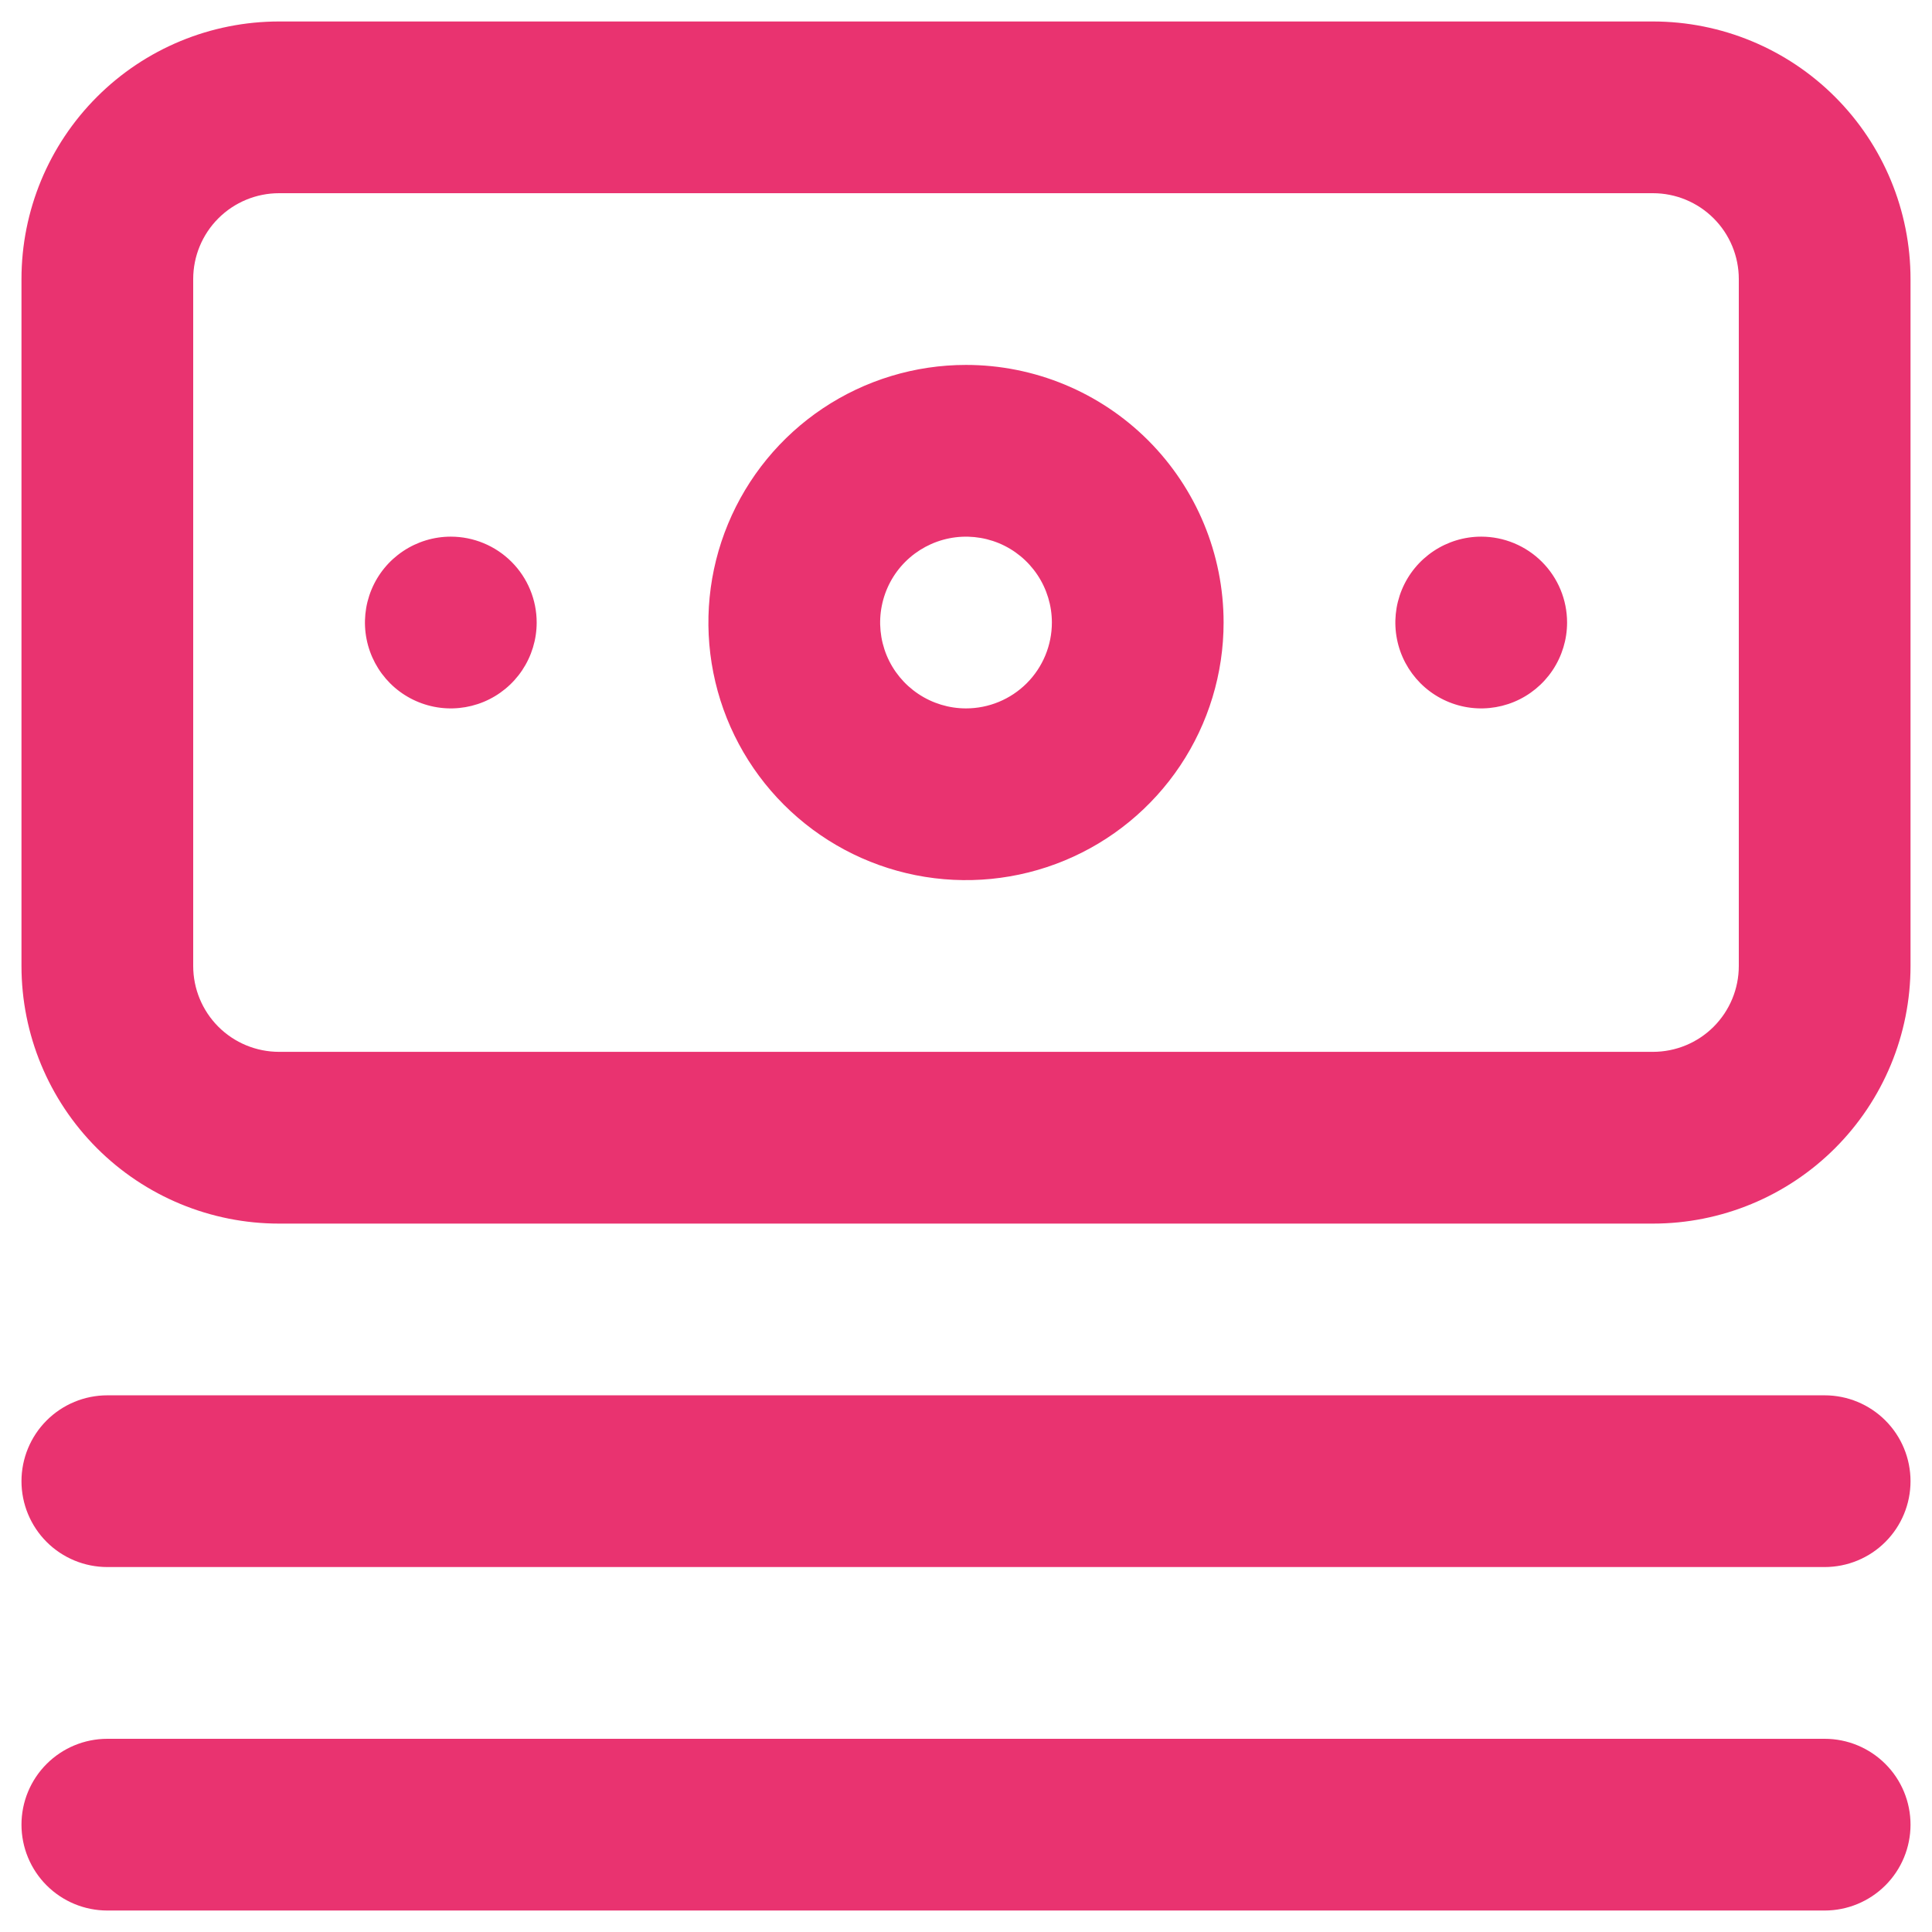<svg width="60" height="60" viewBox="0 0 60 60" fill="none" xmlns="http://www.w3.org/2000/svg">
<path d="M56.667 43.333H3.333C2.626 43.333 1.948 43.614 1.448 44.114C0.948 44.614 0.667 45.293 0.667 46C0.667 46.707 0.948 47.385 1.448 47.886C1.948 48.386 2.626 48.666 3.333 48.666H56.667C57.374 48.666 58.052 48.386 58.552 47.886C59.053 47.385 59.333 46.707 59.333 46C59.333 45.293 59.053 44.614 58.552 44.114C58.052 43.614 57.374 43.333 56.667 43.333ZM56.667 54H3.333C2.626 54 1.948 54.281 1.448 54.781C0.948 55.281 0.667 55.959 0.667 56.666C0.667 57.374 0.948 58.052 1.448 58.552C1.948 59.052 2.626 59.333 3.333 59.333H56.667C57.374 59.333 58.052 59.052 58.552 58.552C59.053 58.052 59.333 57.374 59.333 56.666C59.333 55.959 59.053 55.281 58.552 54.781C58.052 54.281 57.374 54 56.667 54ZM14 16.666C13.473 16.666 12.957 16.823 12.519 17.116C12.08 17.409 11.738 17.825 11.536 18.313C11.335 18.8 11.282 19.336 11.385 19.853C11.488 20.371 11.742 20.846 12.114 21.219C12.487 21.592 12.963 21.846 13.48 21.949C13.997 22.052 14.533 21.999 15.021 21.797C15.508 21.595 15.924 21.253 16.217 20.815C16.51 20.376 16.667 19.861 16.667 19.333C16.667 18.626 16.386 17.948 15.886 17.448C15.386 16.948 14.707 16.666 14 16.666ZM51.333 0.667H8.667C6.545 0.667 4.51 1.509 3.01 3.01C1.51 4.51 0.667 6.545 0.667 8.666V30C0.667 32.122 1.51 34.156 3.01 35.657C4.51 37.157 6.545 38 8.667 38H51.333C53.455 38 55.49 37.157 56.99 35.657C58.491 34.156 59.333 32.122 59.333 30V8.666C59.333 6.545 58.491 4.51 56.99 3.01C55.49 1.509 53.455 0.667 51.333 0.667V0.667ZM54 30C54 30.707 53.719 31.385 53.219 31.886C52.719 32.386 52.041 32.666 51.333 32.666H8.667C7.96 32.666 7.281 32.386 6.781 31.886C6.281 31.385 6 30.707 6 30V8.666C6 7.959 6.281 7.281 6.781 6.781C7.281 6.281 7.96 6 8.667 6H51.333C52.041 6 52.719 6.281 53.219 6.781C53.719 7.281 54 7.959 54 8.666V30ZM30 11.333C28.418 11.333 26.871 11.802 25.555 12.681C24.24 13.56 23.215 14.81 22.609 16.272C22.003 17.733 21.845 19.342 22.154 20.894C22.462 22.446 23.224 23.871 24.343 24.99C25.462 26.109 26.887 26.871 28.439 27.18C29.991 27.488 31.6 27.33 33.062 26.724C34.523 26.119 35.773 25.093 36.652 23.778C37.531 22.462 38 20.915 38 19.333C38 17.211 37.157 15.177 35.657 13.676C34.157 12.176 32.122 11.333 30 11.333ZM30 22C29.473 22 28.957 21.843 28.519 21.55C28.08 21.257 27.738 20.841 27.536 20.354C27.335 19.866 27.282 19.33 27.385 18.813C27.488 18.296 27.741 17.82 28.114 17.448C28.487 17.075 28.963 16.821 29.48 16.718C29.997 16.615 30.533 16.668 31.021 16.869C31.508 17.071 31.924 17.413 32.217 17.852C32.51 18.29 32.667 18.806 32.667 19.333C32.667 20.04 32.386 20.719 31.886 21.219C31.386 21.719 30.707 22 30 22ZM46 16.666C45.473 16.666 44.957 16.823 44.519 17.116C44.08 17.409 43.738 17.825 43.536 18.313C43.335 18.8 43.282 19.336 43.385 19.853C43.487 20.371 43.742 20.846 44.114 21.219C44.487 21.592 44.963 21.846 45.48 21.949C45.997 22.052 46.533 21.999 47.021 21.797C47.508 21.595 47.924 21.253 48.217 20.815C48.51 20.376 48.667 19.861 48.667 19.333C48.667 18.626 48.386 17.948 47.886 17.448C47.386 16.948 46.707 16.666 46 16.666Z" fill="#E93370"/>
</svg>
